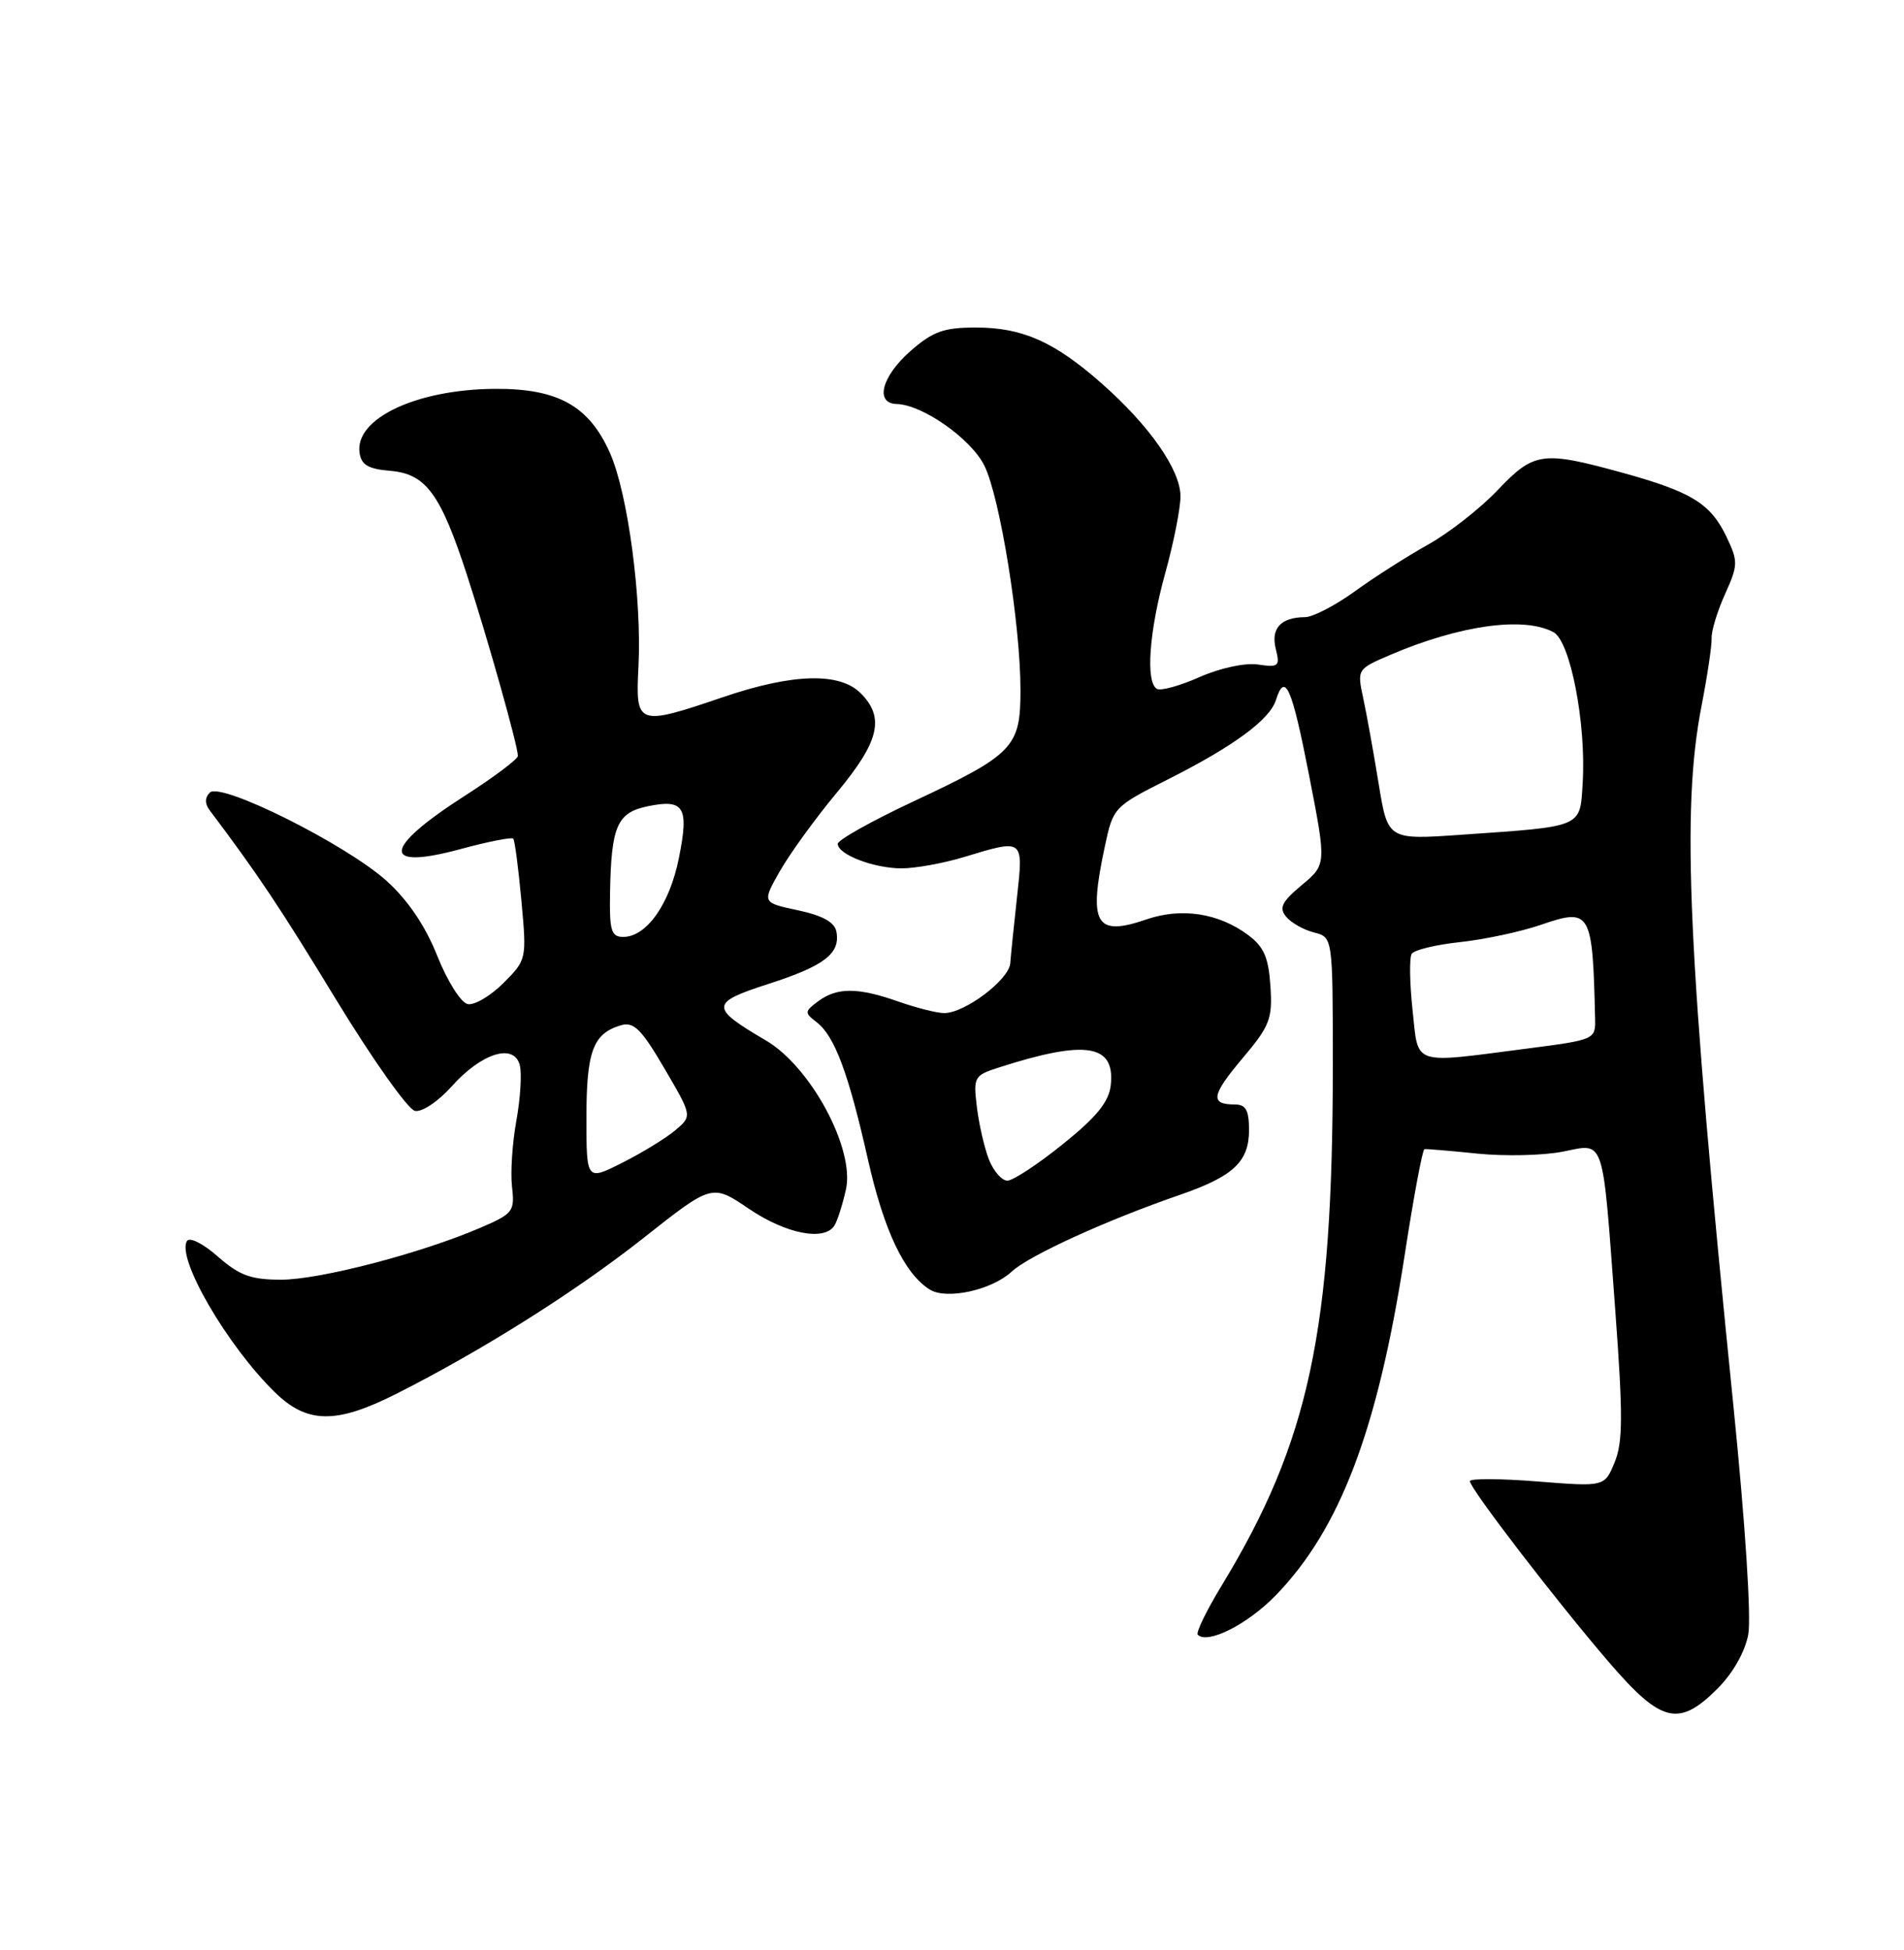 <?xml version="1.0" encoding="UTF-8" standalone="no"?>
<!DOCTYPE svg PUBLIC "-//W3C//DTD SVG 1.1//EN" "http://www.w3.org/Graphics/SVG/1.1/DTD/svg11.dtd" >
<svg xmlns="http://www.w3.org/2000/svg" xmlns:xlink="http://www.w3.org/1999/xlink" version="1.1" viewBox="0 0 250 256">
 <g >
 <path fill="currentColor"
d=" M 225.52 221.68 C 227.53 219.67 229.12 216.87 229.55 214.59 C 229.96 212.38 229.16 200.02 227.61 184.66 C 221.60 125.31 220.74 106.38 223.41 92.71 C 224.18 88.74 224.78 84.73 224.74 83.78 C 224.70 82.84 225.49 80.23 226.50 78.00 C 228.22 74.19 228.23 73.71 226.71 70.51 C 224.60 66.10 222.14 64.58 213.02 62.06 C 202.51 59.17 201.43 59.32 196.64 64.35 C 194.36 66.75 190.25 69.97 187.50 71.50 C 184.75 73.04 180.41 75.80 177.87 77.65 C 175.32 79.49 172.39 81.01 171.37 81.02 C 168.18 81.04 166.84 82.49 167.51 85.18 C 168.09 87.48 167.90 87.64 165.18 87.24 C 163.48 86.99 160.23 87.69 157.50 88.89 C 154.91 90.04 152.38 90.74 151.89 90.43 C 150.40 89.51 150.89 82.86 153.00 75.24 C 154.10 71.27 155.00 66.74 155.00 65.16 C 155.00 61.69 150.93 55.87 144.63 50.32 C 138.42 44.85 134.24 43.00 128.13 43.00 C 123.90 43.00 122.49 43.51 119.53 46.10 C 115.75 49.43 114.84 52.97 117.75 53.04 C 121.13 53.13 127.50 57.60 129.25 61.13 C 131.30 65.27 133.99 81.91 133.99 90.58 C 134.00 98.12 133.11 99.04 119.75 105.30 C 114.39 107.82 110.00 110.28 110.00 110.78 C 110.00 112.18 114.74 114.00 118.39 114.00 C 120.20 114.00 123.89 113.33 126.59 112.51 C 134.45 110.13 134.38 110.07 133.54 117.75 C 133.13 121.46 132.73 125.38 132.65 126.46 C 132.48 128.63 126.69 133.00 123.98 133.00 C 123.03 133.00 120.34 132.32 118.00 131.50 C 112.67 129.62 109.92 129.60 107.44 131.44 C 105.62 132.79 105.61 132.96 107.22 134.19 C 109.58 136.00 111.39 140.82 113.96 152.21 C 116.07 161.58 118.76 167.23 122.09 169.30 C 124.30 170.67 130.22 169.37 132.84 166.94 C 135.08 164.84 145.33 160.17 154.93 156.86 C 161.96 154.43 164.00 152.51 164.00 148.35 C 164.00 145.77 163.58 145.00 162.17 145.00 C 158.85 145.00 159.04 143.82 163.10 138.99 C 166.74 134.68 167.09 133.78 166.81 129.47 C 166.56 125.69 165.96 124.30 163.88 122.75 C 160.00 119.87 155.15 119.12 150.54 120.70 C 143.81 123.01 142.87 121.35 145.09 111.02 C 146.16 106.01 146.28 105.88 153.33 102.33 C 161.93 98.00 166.71 94.50 167.53 91.91 C 168.72 88.14 169.62 90.18 171.88 101.75 C 174.17 113.50 174.17 113.50 170.92 116.20 C 168.29 118.41 167.91 119.18 168.88 120.36 C 169.54 121.15 171.19 122.08 172.54 122.42 C 175.00 123.04 175.00 123.04 175.00 139.91 C 175.00 174.72 171.90 189.24 160.43 208.12 C 158.42 211.42 157.00 214.34 157.27 214.61 C 158.56 215.90 163.79 213.26 167.49 209.46 C 175.96 200.74 180.89 187.73 184.43 164.82 C 185.60 157.18 186.78 150.90 187.03 150.86 C 187.29 150.82 190.43 151.08 194.00 151.45 C 197.57 151.81 202.59 151.70 205.15 151.20 C 210.80 150.10 210.36 148.76 212.10 172.18 C 213.11 185.83 213.09 189.36 212.00 191.99 C 210.68 195.19 210.68 195.19 201.84 194.49 C 196.98 194.10 193.00 194.09 193.00 194.45 C 193.00 195.41 204.42 210.28 211.27 218.23 C 218.14 226.22 220.43 226.77 225.52 221.68 Z  M 51.99 183.01 C 63.39 177.25 75.57 169.57 84.50 162.52 C 93.50 155.41 93.50 155.41 98.36 158.71 C 103.23 162.00 108.27 162.98 109.57 160.88 C 109.95 160.27 110.63 158.15 111.07 156.17 C 112.27 150.86 106.47 140.05 100.56 136.59 C 93.18 132.26 93.21 131.65 100.93 129.16 C 108.26 126.80 110.37 125.17 109.82 122.30 C 109.58 121.07 108.00 120.19 104.76 119.50 C 100.05 118.50 100.05 118.50 102.42 114.33 C 103.73 112.04 107.09 107.40 109.90 104.03 C 115.46 97.34 116.21 94.21 113.00 91.00 C 110.24 88.24 104.10 88.41 95.00 91.50 C 83.68 95.35 83.43 95.27 83.83 87.56 C 84.29 78.64 82.45 64.81 80.10 59.49 C 77.35 53.28 73.26 51.00 65.00 51.05 C 54.69 51.11 46.56 54.95 47.21 59.44 C 47.43 61.03 48.35 61.57 51.22 61.81 C 55.92 62.20 57.83 64.79 61.32 75.50 C 64.06 83.92 68.00 97.92 68.00 99.24 C 68.00 99.66 64.83 102.04 60.96 104.52 C 50.21 111.42 50.01 114.30 60.47 111.47 C 64.08 110.49 67.19 109.88 67.39 110.10 C 67.59 110.32 68.07 113.98 68.46 118.24 C 69.17 125.95 69.15 126.00 66.09 129.07 C 64.39 130.76 62.29 132.00 61.41 131.82 C 60.52 131.64 58.74 128.82 57.42 125.50 C 55.85 121.56 53.57 118.19 50.80 115.68 C 45.51 110.89 28.98 102.62 27.55 104.05 C 26.89 104.71 26.88 105.51 27.52 106.36 C 33.93 114.88 36.74 119.09 44.16 131.28 C 48.93 139.10 53.57 145.65 54.48 145.84 C 55.41 146.03 57.53 144.61 59.32 142.61 C 63.23 138.24 67.48 136.91 68.25 139.83 C 68.53 140.92 68.33 144.20 67.80 147.12 C 67.27 150.04 67.01 153.96 67.23 155.83 C 67.60 159.04 67.37 159.34 63.06 161.19 C 55.24 164.55 41.99 168.00 36.92 168.00 C 32.94 168.00 31.45 167.45 28.61 164.97 C 26.68 163.26 24.89 162.37 24.55 162.92 C 23.15 165.18 29.83 176.66 36.09 182.78 C 40.32 186.92 44.13 186.97 51.99 183.01 Z  M 129.86 152.25 C 129.26 150.74 128.55 147.64 128.27 145.37 C 127.79 141.39 127.90 141.19 131.13 140.15 C 142.60 136.46 146.46 137.08 145.84 142.51 C 145.59 144.67 143.96 146.67 139.55 150.21 C 136.28 152.85 133.00 155.00 132.27 155.00 C 131.55 155.00 130.46 153.76 129.86 152.25 Z  M 185.47 132.58 C 185.09 129.05 185.04 125.74 185.36 125.22 C 185.68 124.71 188.54 124.02 191.72 123.68 C 194.90 123.34 199.69 122.32 202.36 121.40 C 208.86 119.17 209.12 119.61 209.44 133.75 C 209.50 136.47 209.39 136.51 200.50 137.66 C 185.20 139.64 186.27 140.00 185.47 132.58 Z  M 181.02 102.88 C 180.36 98.82 179.45 93.78 179.00 91.68 C 178.18 87.87 178.20 87.84 182.51 85.99 C 191.64 82.08 200.07 80.90 203.97 82.99 C 206.19 84.17 208.28 94.98 207.81 102.76 C 207.45 108.70 207.99 108.47 191.86 109.59 C 182.22 110.26 182.22 110.26 181.02 102.88 Z  M 77.00 146.71 C 77.00 138.01 77.87 135.68 81.53 134.60 C 83.22 134.11 84.21 135.09 87.23 140.25 C 90.89 146.50 90.89 146.50 88.70 148.36 C 87.50 149.38 84.38 151.30 81.76 152.62 C 77.00 155.03 77.00 155.03 77.00 146.71 Z  M 80.10 117.25 C 80.25 108.46 81.02 106.68 85.04 105.85 C 89.84 104.86 90.49 105.93 89.14 112.64 C 87.93 118.71 84.89 123.00 81.83 123.00 C 80.26 123.00 80.01 122.19 80.10 117.25 Z "/>
</g>
</svg>